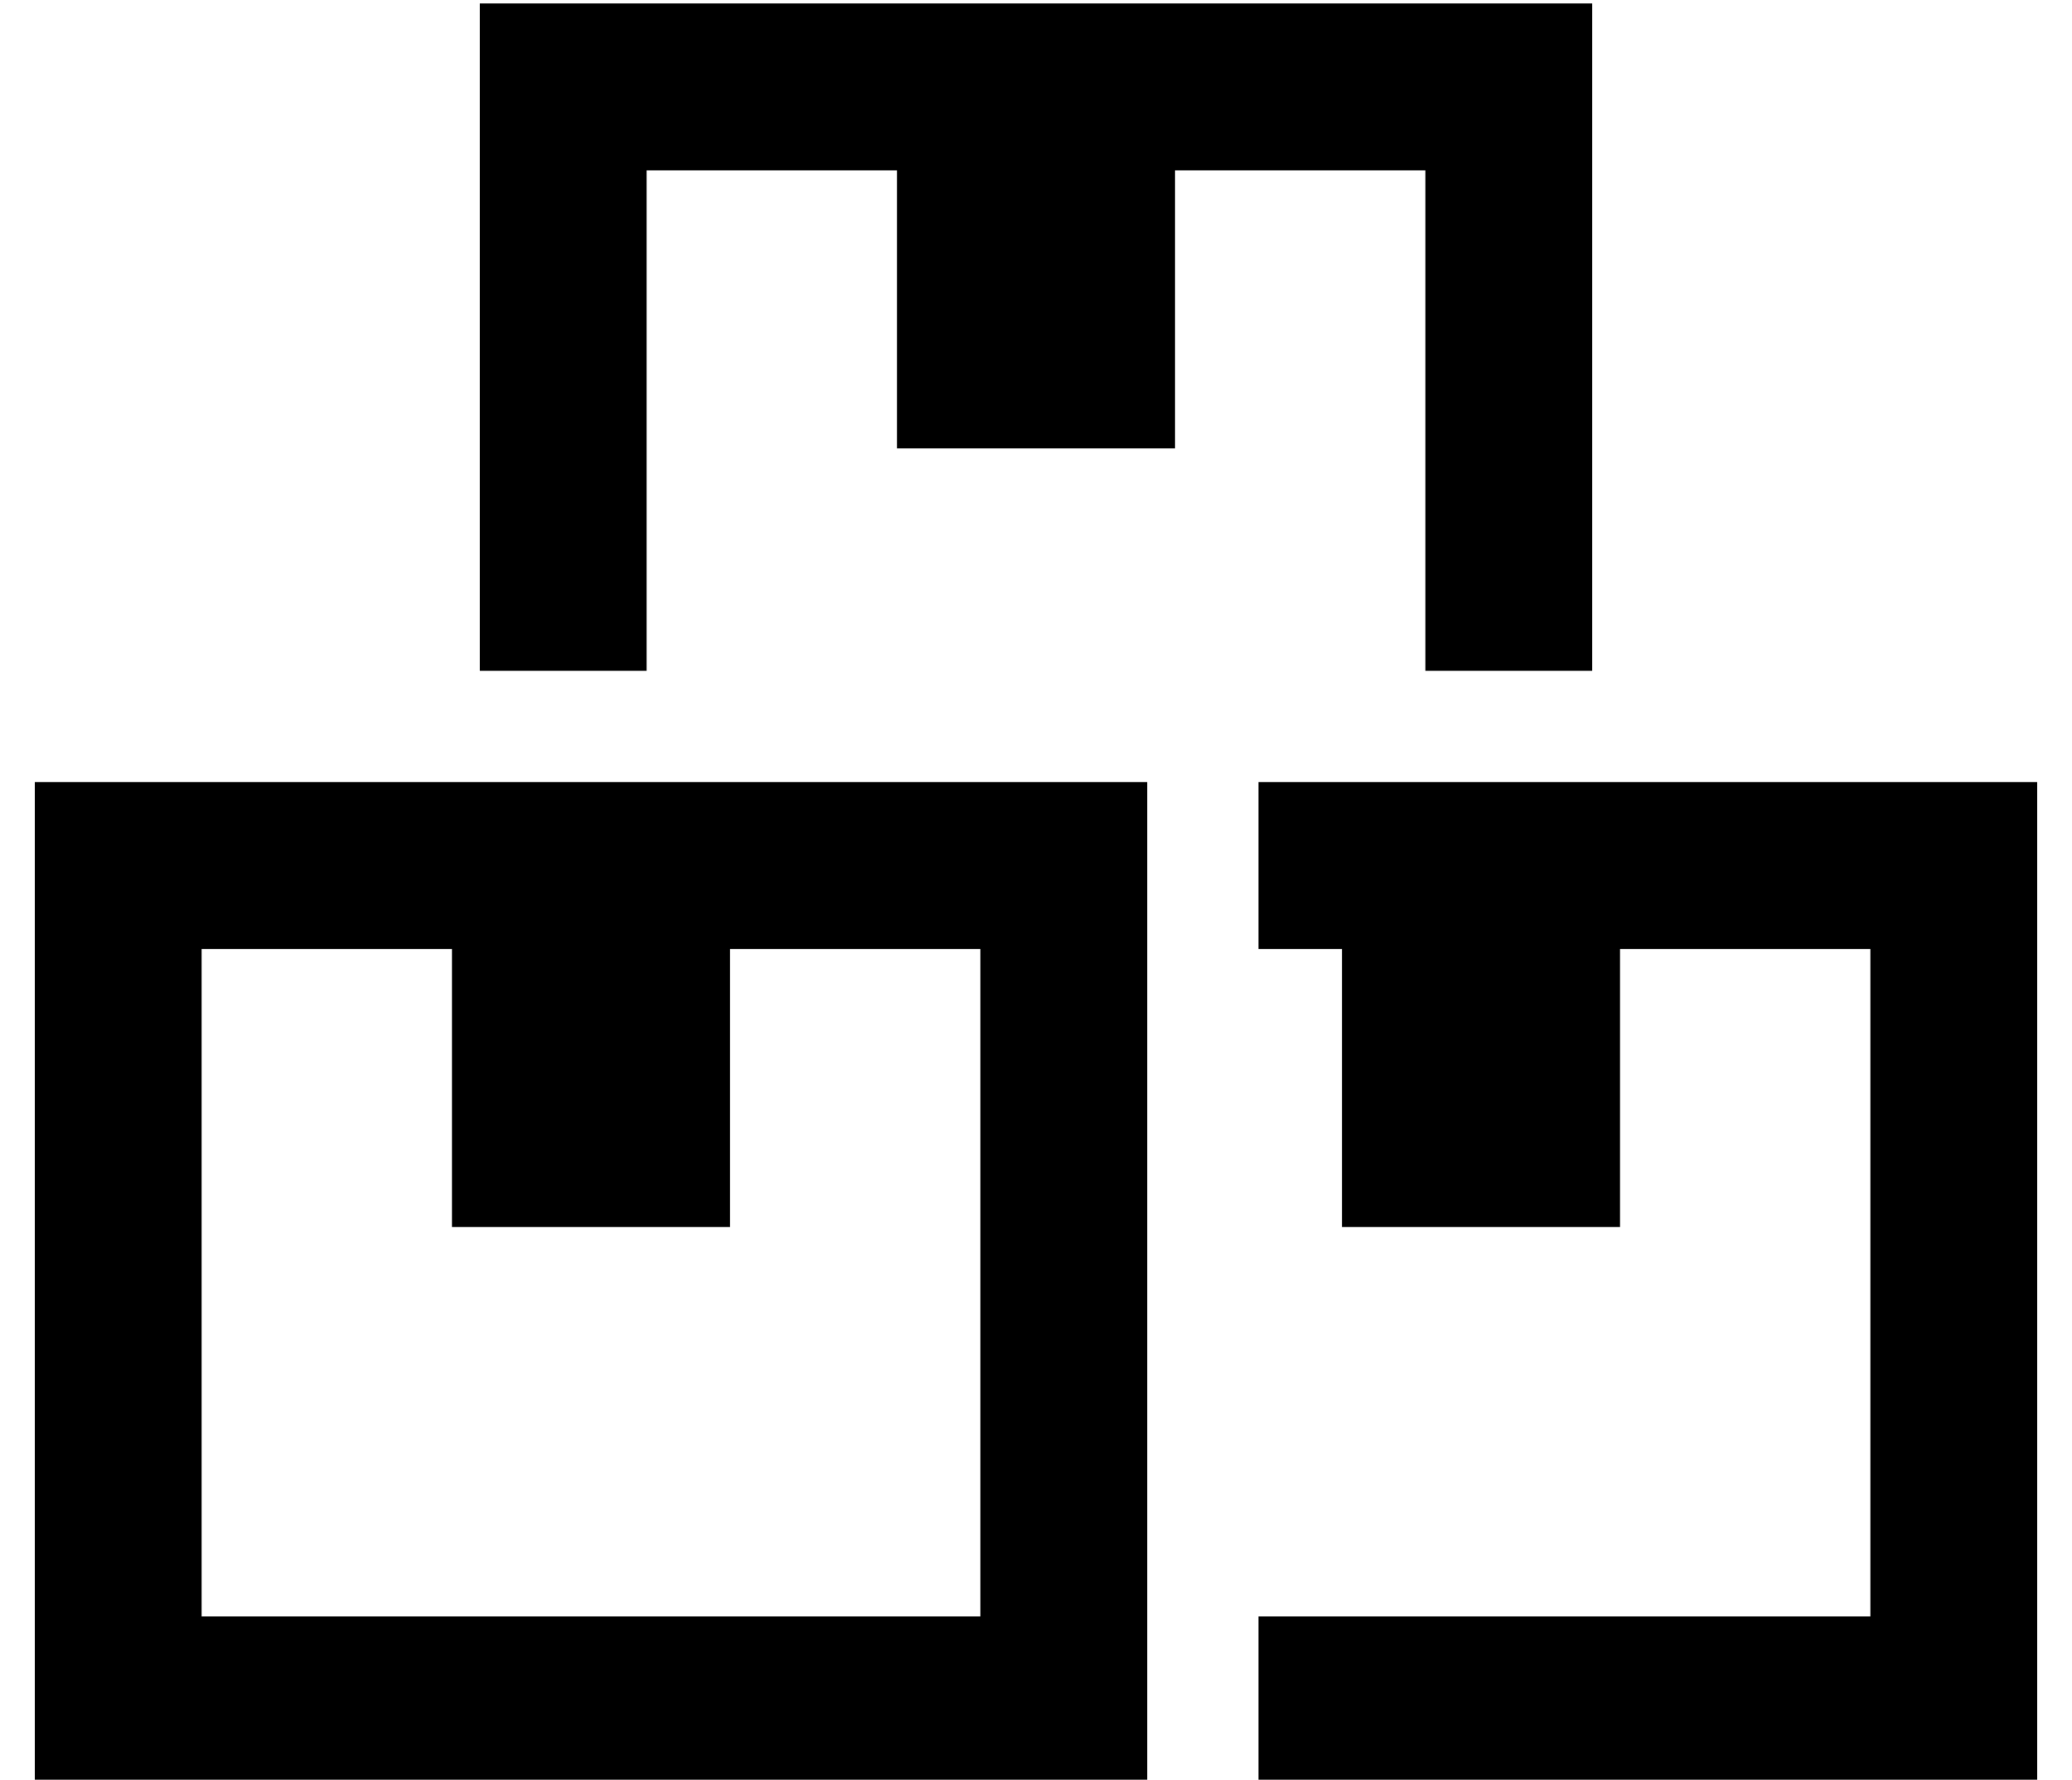 <?xml version="1.0" standalone="no"?>
<!DOCTYPE svg PUBLIC "-//W3C//DTD SVG 1.1//EN" "http://www.w3.org/Graphics/SVG/1.1/DTD/svg11.dtd" >
<svg xmlns="http://www.w3.org/2000/svg" xmlns:xlink="http://www.w3.org/1999/xlink" version="1.1" viewBox="-10 -40 596 512">
   <path fill="currentColor"
d="M400 9v144v-144v144h48v0v-144v0v-48v0h-48h-272v48v0v144v0h48v0v-144v0h72v0v80v0h80v0v-80v0h72v0zM352 473h176h-176h224v-48v0v-192v0v-48v0h-48h-176v48v0h24v0v80v0h80v0v-80v0h72v0v192v0h-176v0v48v0zM272 233v192v-192v192h-224v0v-192v0h72v0v80v0h80v0v-80v0
h72v0zM48 185h-48h48h-48v48v0v192v0v48v0h48h272v-48v0v-192v0v-48v0h-48h-224z" />
</svg>
